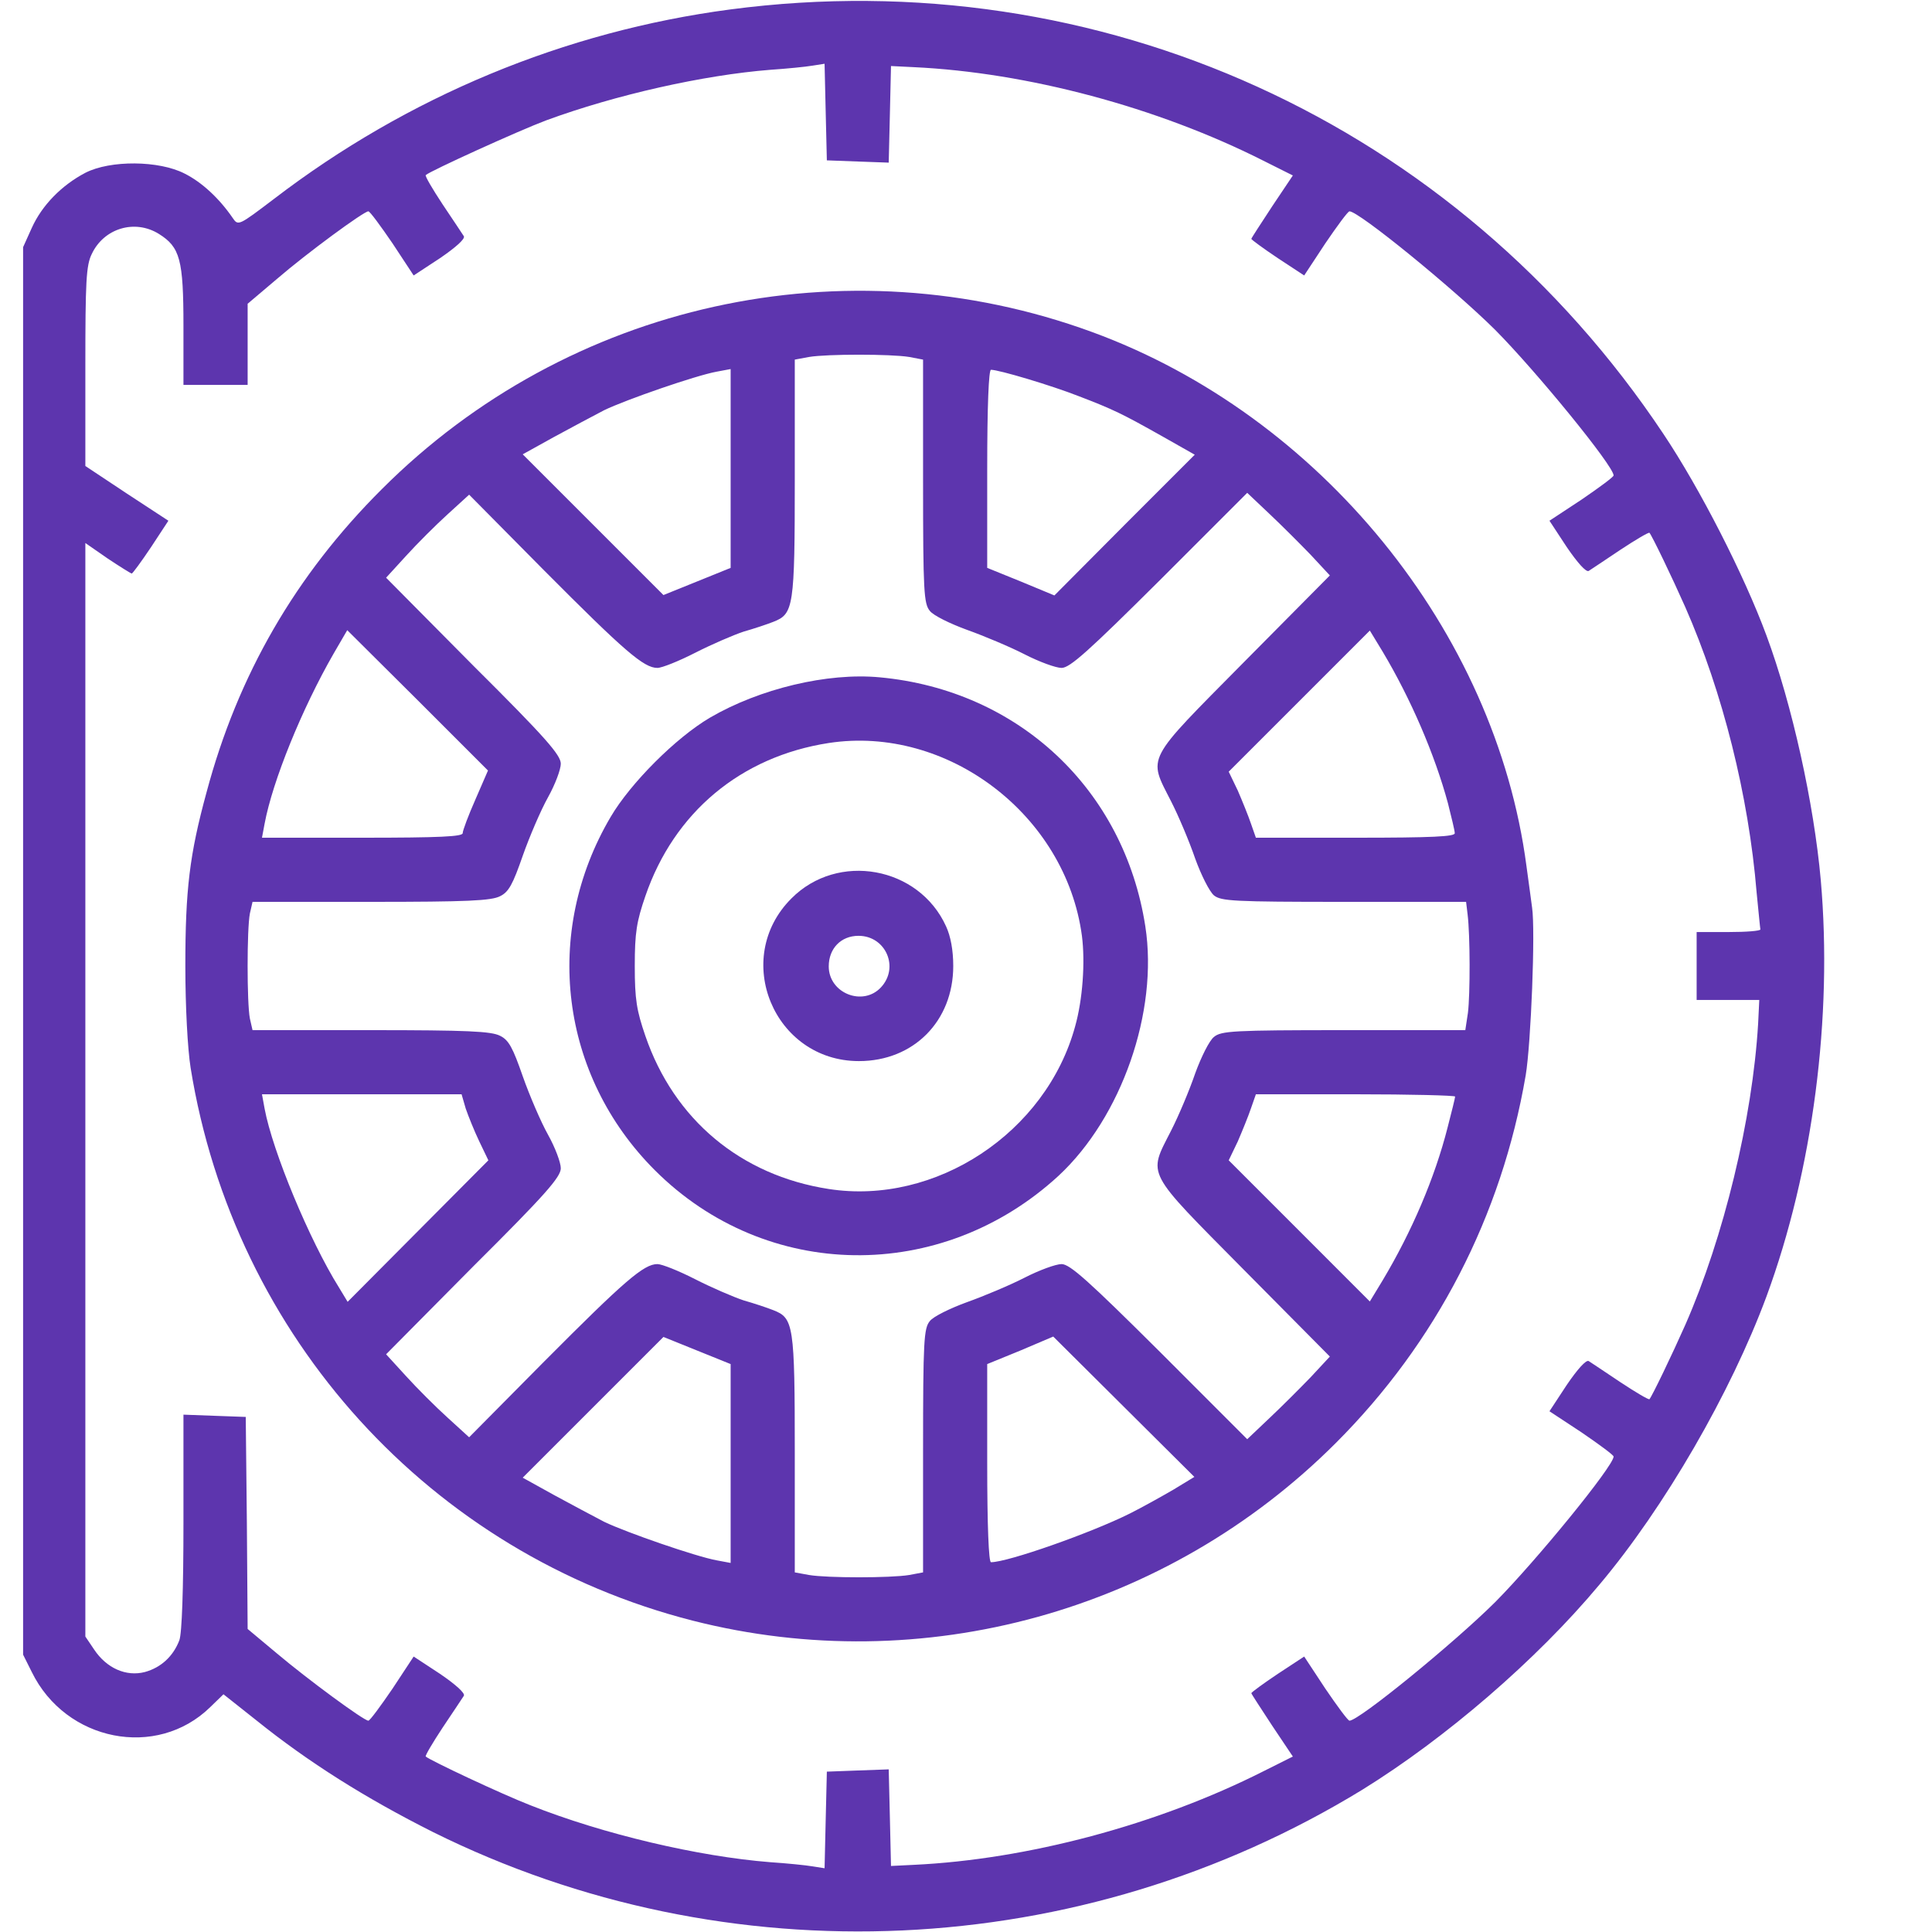 <svg width="45" height="45" viewBox="0 0 45 45" fill="none" xmlns="http://www.w3.org/2000/svg">
<path d="M42.409 20.496C42.251 18.721 41.741 16.409 41.144 14.801C40.625 13.395 39.597 11.382 38.744 10.107C33.919 2.865 25.605 -0.914 17.009 0.22C13.15 0.73 9.494 2.25 6.383 4.632C5.548 5.265 5.548 5.265 5.416 5.071C5.108 4.623 4.704 4.245 4.3 4.043C3.702 3.735 2.568 3.727 1.988 4.025C1.435 4.315 0.978 4.781 0.74 5.309L0.538 5.757L0.538 22.148L0.538 38.54L0.74 38.944C1.531 40.562 3.649 40.983 4.897 39.762L5.205 39.463L5.97 40.069C7.183 41.045 8.51 41.88 10.083 42.671C16.947 46.081 25.165 45.703 31.73 41.687C33.664 40.491 35.782 38.672 37.25 36.914C38.77 35.112 40.317 32.432 41.144 30.199C42.225 27.264 42.69 23.687 42.409 20.496ZM40.265 21.709L39.518 21.709L39.518 22.5L39.518 23.291L40.247 23.291L40.977 23.291L40.95 23.845C40.818 26.06 40.15 28.819 39.254 30.858C38.938 31.57 38.48 32.52 38.419 32.59C38.401 32.608 38.102 32.432 37.742 32.194C37.391 31.957 37.057 31.737 37.004 31.702C36.942 31.667 36.74 31.895 36.494 32.256L36.09 32.871L36.837 33.363C37.25 33.645 37.584 33.891 37.584 33.926C37.584 34.145 35.791 36.343 34.824 37.318C33.849 38.285 31.651 40.078 31.432 40.078C31.396 40.078 31.15 39.744 30.869 39.331L30.377 38.584L29.762 38.988C29.419 39.217 29.146 39.419 29.146 39.437C29.146 39.454 29.366 39.788 29.63 40.192L30.113 40.913L29.428 41.256C26.958 42.504 23.926 43.312 21.28 43.436L20.753 43.462L20.727 42.337L20.7 41.212L19.98 41.238L19.259 41.265L19.232 42.39L19.206 43.515L18.925 43.471C18.767 43.444 18.327 43.4 17.94 43.374C16.27 43.242 14.056 42.724 12.351 42.047C11.674 41.783 10.03 41.01 9.916 40.913C9.898 40.895 10.074 40.597 10.312 40.236C10.549 39.885 10.769 39.551 10.804 39.498C10.839 39.437 10.61 39.234 10.25 38.988L9.635 38.584L9.143 39.331C8.861 39.744 8.615 40.078 8.58 40.078C8.475 40.078 7.183 39.129 6.453 38.514L5.768 37.942L5.75 35.473L5.724 33.003L5.003 32.977L4.273 32.95L4.273 35.455C4.273 37.011 4.238 38.048 4.177 38.206C4.036 38.575 3.755 38.839 3.377 38.944C2.938 39.059 2.48 38.856 2.19 38.417L1.988 38.118L1.988 25.383L1.988 12.648L2.507 13.008C2.797 13.201 3.052 13.359 3.069 13.359C3.087 13.359 3.289 13.087 3.518 12.744L3.922 12.129L2.955 11.496L1.988 10.854L1.988 8.543C1.988 6.557 2.006 6.179 2.138 5.915C2.419 5.317 3.14 5.098 3.702 5.449C4.194 5.757 4.273 6.047 4.273 7.594L4.273 8.965L5.021 8.965L5.768 8.965L5.768 8.016L5.768 7.075L6.453 6.495C7.156 5.889 8.475 4.922 8.58 4.922C8.615 4.922 8.861 5.256 9.143 5.669L9.635 6.416L10.25 6.012C10.61 5.766 10.839 5.564 10.804 5.502C10.769 5.449 10.549 5.115 10.312 4.764C10.074 4.403 9.898 4.105 9.916 4.078C10.021 3.981 12.087 3.041 12.72 2.804C14.346 2.206 16.385 1.749 17.94 1.626C18.327 1.6 18.767 1.556 18.925 1.529L19.206 1.485L19.232 2.61L19.259 3.735L19.98 3.762L20.7 3.788L20.727 2.663L20.753 1.538L21.28 1.564C23.926 1.688 26.958 2.496 29.428 3.744L30.113 4.087L29.63 4.808C29.366 5.212 29.146 5.546 29.146 5.564C29.146 5.581 29.419 5.783 29.762 6.012L30.377 6.416L30.869 5.669C31.15 5.256 31.396 4.922 31.432 4.922C31.651 4.922 33.849 6.715 34.824 7.682C35.791 8.657 37.584 10.854 37.584 11.074C37.584 11.109 37.25 11.355 36.837 11.637L36.09 12.129L36.494 12.744C36.74 13.104 36.942 13.333 37.004 13.298C37.057 13.263 37.391 13.043 37.742 12.806C38.102 12.568 38.401 12.393 38.419 12.41C38.48 12.48 38.938 13.43 39.254 14.142C40.124 16.119 40.73 18.536 40.915 20.786C40.959 21.226 40.994 21.604 41.003 21.648C41.003 21.683 40.678 21.709 40.265 21.709Z" fill="#330099" fill-opacity="0.79"/>
<path d="M35.685 21.138C35.668 20.997 35.606 20.558 35.554 20.171C34.833 14.695 30.746 9.677 25.438 7.734C19.681 5.625 13.238 7.049 8.896 11.391C6.884 13.395 5.539 15.724 4.81 18.457C4.414 19.907 4.317 20.725 4.317 22.5C4.317 23.449 4.37 24.434 4.44 24.873C5.451 31.148 10.03 36.193 16.139 37.749C21.491 39.111 27.186 37.538 31.115 33.609C33.453 31.271 34.974 28.327 35.536 25.049C35.659 24.319 35.765 21.665 35.685 21.138ZM34.191 23.59L34.13 23.994L31.3 23.994C28.725 23.994 28.443 24.012 28.276 24.152C28.171 24.231 27.977 24.618 27.837 25.005C27.705 25.392 27.45 25.998 27.274 26.341C26.738 27.395 26.659 27.237 28.962 29.566L30.975 31.597L30.526 32.08C30.271 32.344 29.841 32.774 29.56 33.038L29.05 33.522L27.011 31.482C25.35 29.83 24.919 29.443 24.726 29.443C24.594 29.443 24.207 29.584 23.864 29.76C23.521 29.936 22.915 30.19 22.52 30.331C22.133 30.472 21.737 30.665 21.658 30.77C21.518 30.938 21.5 31.219 21.5 33.794L21.5 36.624L21.175 36.685C20.744 36.756 19.268 36.756 18.846 36.685L18.512 36.624L18.512 33.864C18.512 30.85 18.485 30.7 18.011 30.516C17.879 30.463 17.562 30.357 17.316 30.287C17.079 30.208 16.569 29.988 16.191 29.795C15.813 29.602 15.418 29.443 15.312 29.443C14.996 29.443 14.548 29.83 12.676 31.711L10.927 33.477L10.426 33.02C10.145 32.766 9.714 32.335 9.459 32.054L8.993 31.544L11.023 29.496C12.711 27.817 13.062 27.413 13.062 27.211C13.062 27.079 12.931 26.727 12.764 26.429C12.597 26.13 12.333 25.515 12.175 25.066C11.946 24.407 11.85 24.223 11.648 24.126C11.445 24.02 10.883 23.994 8.642 23.994L5.882 23.994L5.82 23.722C5.75 23.361 5.75 21.639 5.82 21.278L5.882 21.006L8.642 21.006C10.883 21.006 11.445 20.98 11.648 20.874C11.85 20.777 11.946 20.593 12.175 19.934C12.333 19.485 12.597 18.87 12.764 18.571C12.931 18.272 13.062 17.921 13.062 17.789C13.062 17.587 12.711 17.183 11.023 15.504L8.993 13.456L9.459 12.946C9.714 12.665 10.145 12.234 10.426 11.979L10.927 11.522L12.676 13.289C14.548 15.17 14.996 15.557 15.312 15.557C15.418 15.557 15.813 15.398 16.191 15.205C16.569 15.012 17.079 14.792 17.316 14.713C17.562 14.643 17.879 14.537 18.011 14.484C18.485 14.3 18.512 14.15 18.512 11.136L18.512 8.376L18.846 8.314C19.268 8.244 20.744 8.244 21.175 8.314L21.5 8.376L21.5 11.206C21.5 13.781 21.518 14.062 21.658 14.229C21.737 14.335 22.133 14.528 22.52 14.669C22.915 14.81 23.521 15.064 23.864 15.24C24.207 15.416 24.594 15.557 24.726 15.557C24.919 15.557 25.35 15.17 27.011 13.518L29.05 11.479L29.56 11.962C29.841 12.226 30.271 12.656 30.526 12.92L30.975 13.403L28.962 15.434C26.659 17.763 26.738 17.605 27.274 18.659C27.45 19.002 27.705 19.608 27.837 19.995C27.977 20.382 28.171 20.768 28.276 20.856C28.443 20.988 28.725 21.006 31.3 21.006L34.148 21.006L34.183 21.296C34.244 21.788 34.244 23.159 34.191 23.59ZM31.572 19.512L29.252 19.512L29.138 19.186C29.076 19.002 28.936 18.659 28.83 18.413L28.619 17.974L30.263 16.33L31.906 14.687L32.205 15.179C32.855 16.268 33.418 17.569 33.726 18.712C33.805 19.028 33.884 19.345 33.884 19.406C33.893 19.485 33.374 19.512 31.572 19.512ZM33.717 26.262C33.418 27.439 32.882 28.688 32.205 29.821L31.906 30.314L30.263 28.67L28.619 27.026L28.83 26.587C28.936 26.341 29.076 25.998 29.138 25.814L29.252 25.488L31.572 25.488C32.847 25.488 33.893 25.515 33.893 25.541C33.893 25.567 33.813 25.893 33.717 26.262ZM23.776 13.544L22.994 13.227L22.994 10.925C22.994 9.457 23.029 8.613 23.082 8.613C23.267 8.613 24.48 8.974 25.13 9.229C25.93 9.536 26.132 9.633 27.099 10.178L27.828 10.591L26.193 12.226L24.559 13.869L23.776 13.544ZM26.316 35.253C25.42 35.701 23.477 36.387 23.082 36.387C23.029 36.387 22.994 35.543 22.994 34.084L22.994 31.772L23.768 31.456L24.532 31.131L26.176 32.766L27.819 34.4L27.327 34.699C27.055 34.857 26.598 35.112 26.316 35.253ZM16.235 13.544L15.453 13.86L13.81 12.217L12.175 10.582L12.904 10.178C13.309 9.958 13.836 9.677 14.073 9.554C14.583 9.308 16.209 8.745 16.692 8.657L17.018 8.596L17.018 10.907L17.018 13.227L16.235 13.544ZM16.692 36.343C16.209 36.255 14.583 35.692 14.073 35.446C13.836 35.323 13.309 35.042 12.904 34.822L12.175 34.418L13.81 32.783L15.453 31.14L16.235 31.456L17.018 31.772L17.018 34.093L17.018 36.404L16.692 36.343ZM10.777 19.406C10.777 19.485 10.25 19.512 8.439 19.512L6.102 19.512L6.163 19.186C6.348 18.193 7.033 16.506 7.771 15.223L8.088 14.678L9.731 16.312L11.366 17.947L11.076 18.615C10.909 18.993 10.777 19.345 10.777 19.406ZM7.895 29.988C7.209 28.89 6.348 26.815 6.163 25.822L6.102 25.488L8.422 25.488L10.751 25.488L10.848 25.822C10.909 25.998 11.05 26.35 11.164 26.587L11.375 27.026L9.74 28.67L8.097 30.322L7.895 29.988Z" fill="#330099" fill-opacity="0.79"/>
<path d="M26.677 21.577C26.184 18.387 23.724 16.075 20.489 15.776C19.276 15.662 17.694 16.04 16.534 16.717C15.743 17.183 14.688 18.237 14.223 19.028C12.632 21.727 13.045 25.049 15.251 27.255C17.844 29.848 21.922 29.901 24.655 27.387C26.123 26.024 26.984 23.564 26.677 21.577ZM25.042 23.906C24.365 26.385 21.79 28.081 19.303 27.694C17.255 27.378 15.699 26.077 15.031 24.126C14.829 23.537 14.785 23.282 14.785 22.5C14.785 21.718 14.829 21.463 15.031 20.874C15.699 18.923 17.255 17.622 19.303 17.306C22.062 16.884 24.822 18.976 25.2 21.797C25.279 22.412 25.218 23.282 25.042 23.906Z" fill="#330099" fill-opacity="0.79"/>
<path d="M22.036 21.577C21.403 20.18 19.514 19.837 18.433 20.927C17.035 22.324 18.028 24.715 20.006 24.715C21.28 24.715 22.203 23.783 22.203 22.5C22.203 22.131 22.142 21.806 22.036 21.577ZM20.516 23.001C20.094 23.449 19.303 23.133 19.303 22.509C19.303 22.096 19.584 21.797 19.997 21.797C20.63 21.797 20.955 22.535 20.516 23.001Z" fill="#330099" fill-opacity="0.79"/>
</svg>
